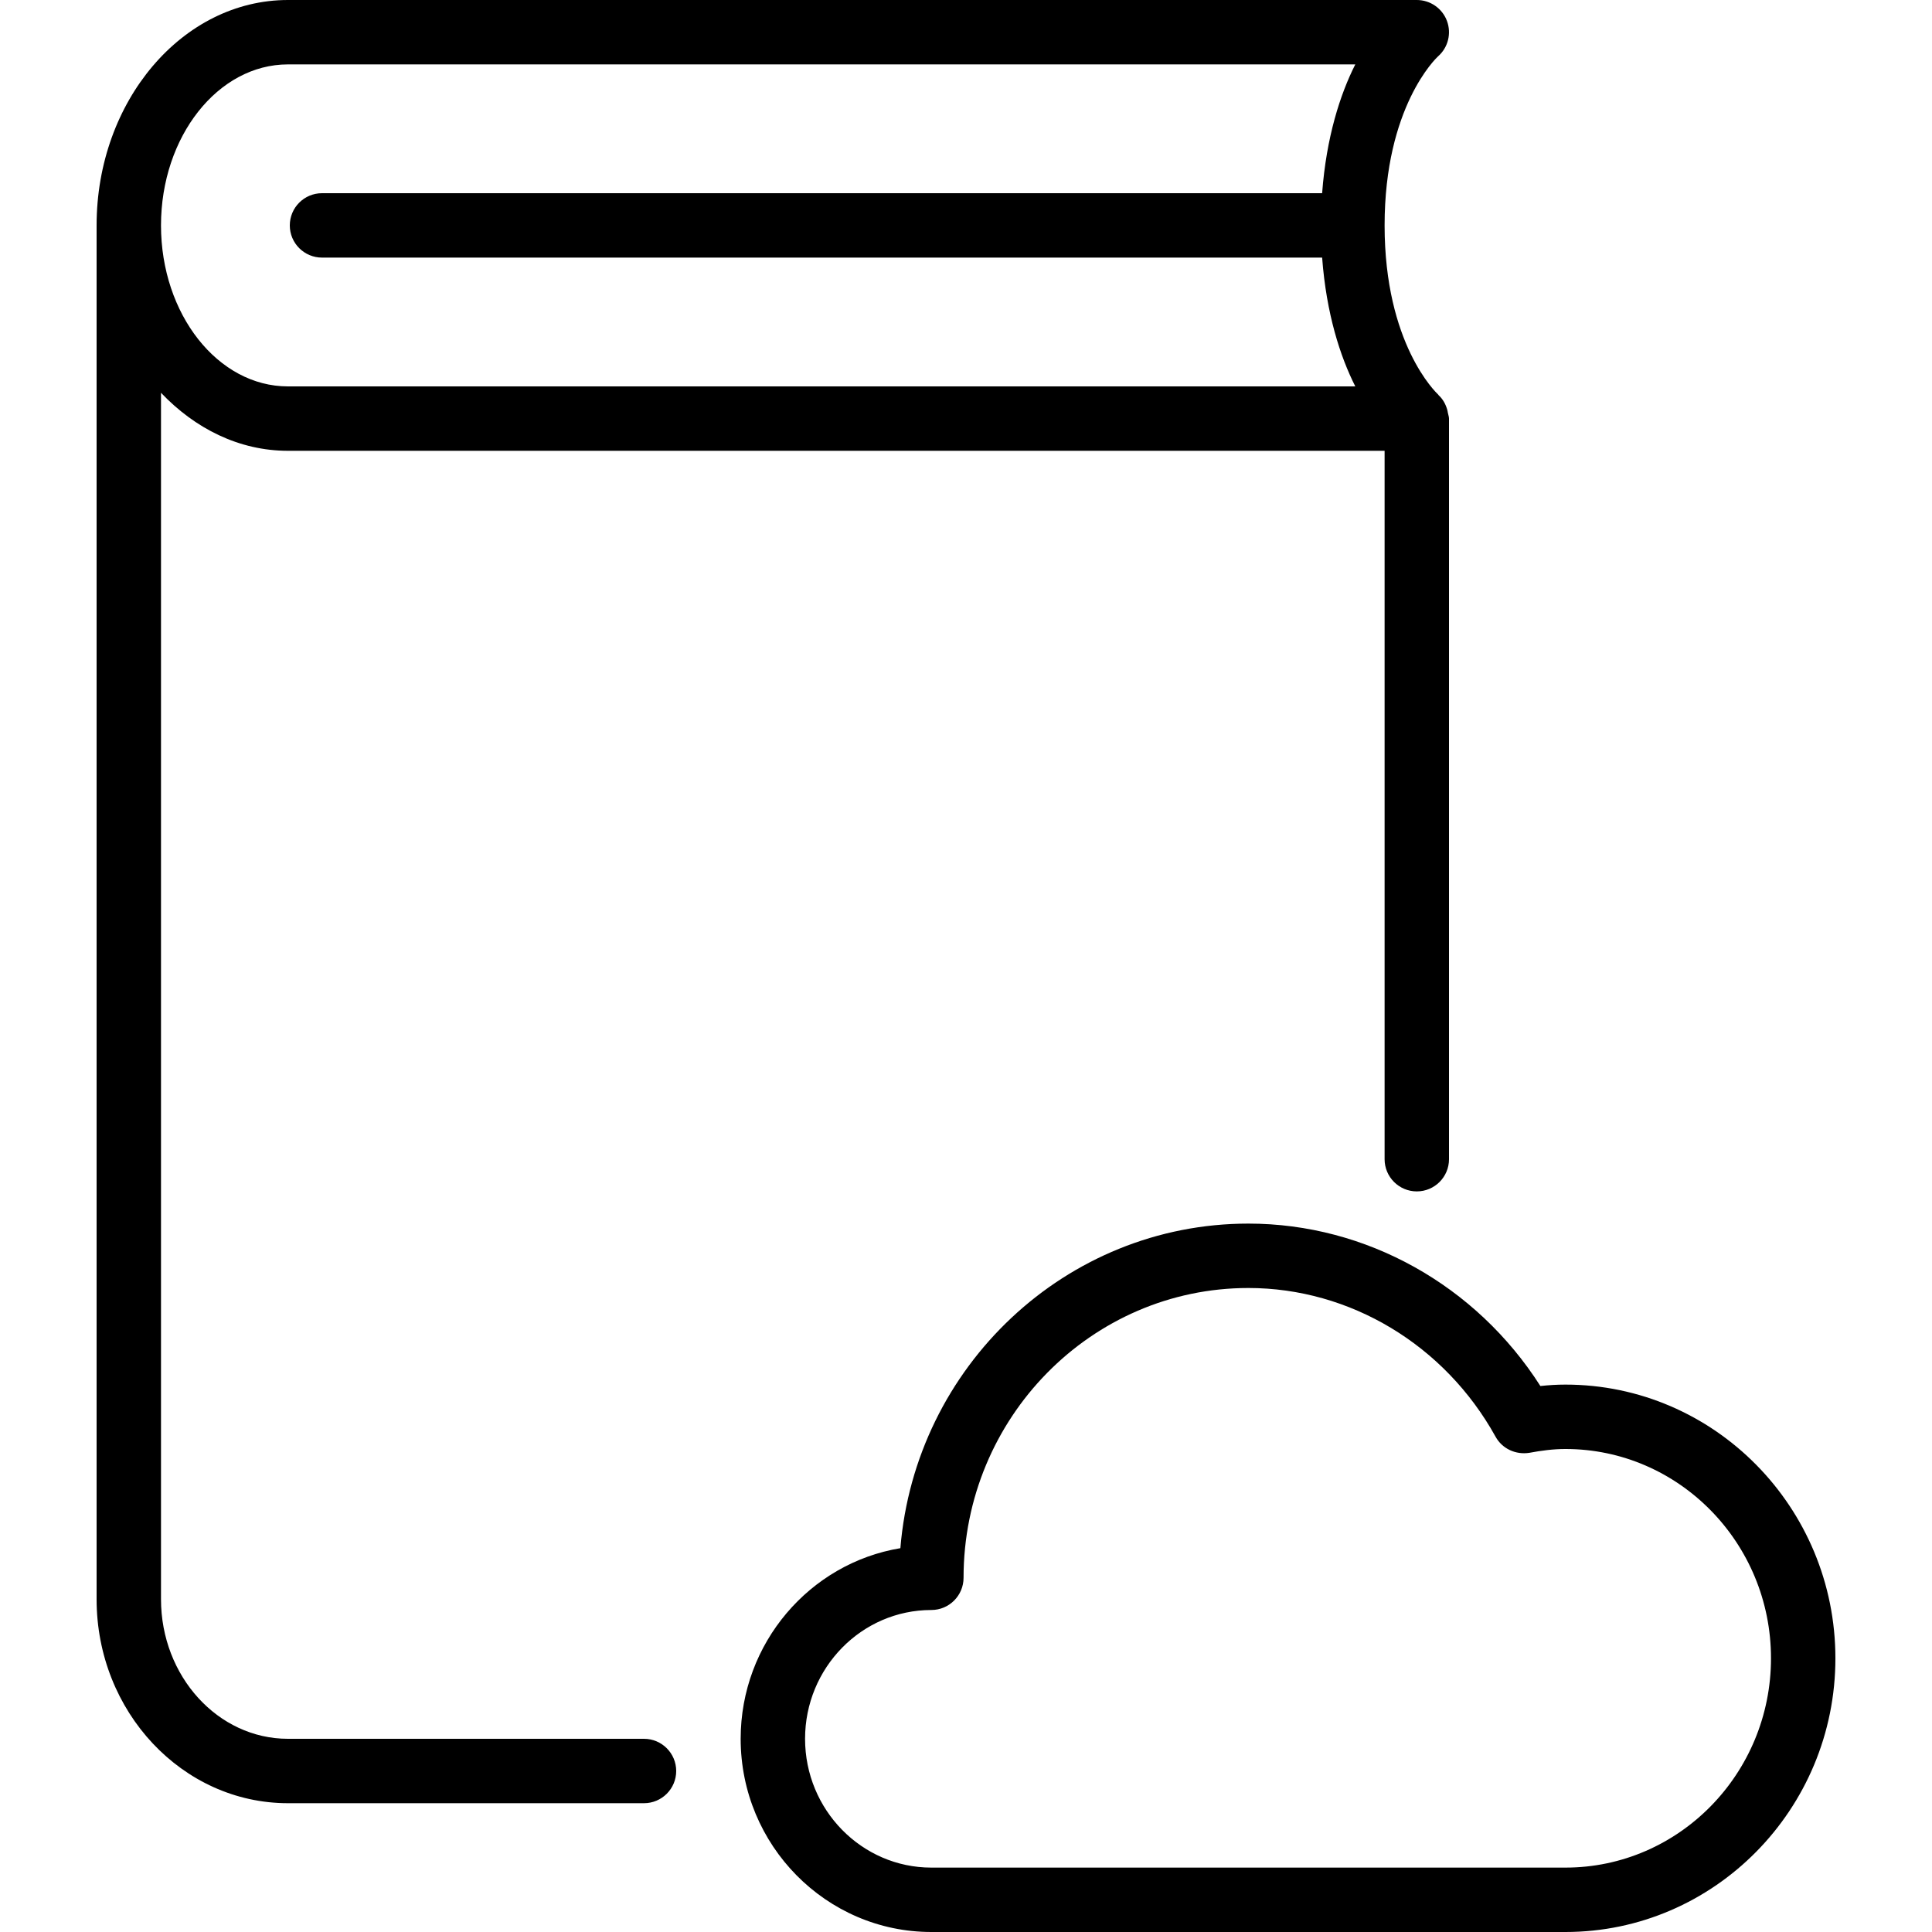<?xml version="1.0" encoding="iso-8859-1"?>
<!-- Generator: Adobe Illustrator 19.0.0, SVG Export Plug-In . SVG Version: 6.00 Build 0)  -->
<svg version="1.1" id="Layer_1" xmlns="http://www.w3.org/2000/svg" xmlns:xlink="http://www.w3.org/1999/xlink" x="0px" y="0px"
	 viewBox="0 0 30 30" style="enable-background:new 0 0 30 30;" xml:space="preserve">
<g>
	<g>
		<path d="M10,27H4.471C3.384,27,2.5,26.028,2.5,24.833V6.099C3.026,6.653,3.712,7,4.471,7H21.5v11c0,0.276,0.224,0.5,0.5,0.5
			s0.5-0.224,0.5-0.5V6.5c0-0.032-0.013-0.061-0.018-0.092c-0.003-0.015-0.004-0.027-0.008-0.041
			c-0.025-0.09-0.069-0.17-0.136-0.231c-0.002-0.002-0.002-0.006-0.005-0.008C22.3,6.097,21.5,5.34,21.5,3.5
			c0-1.84,0.8-2.597,0.829-2.624c0.157-0.137,0.212-0.357,0.139-0.552S22.208,0,22,0H4.471C2.833,0,1.5,1.57,1.5,3.5v21.333
			C1.5,26.579,2.833,28,4.471,28H10c0.276,0,0.5-0.224,0.5-0.5S10.276,27,10,27z M4.471,1h16.574c-0.234,0.462-0.45,1.129-0.515,2H5
			C4.724,3,4.5,3.224,4.5,3.5S4.724,4,5,4h15.53c0.065,0.871,0.281,1.538,0.515,2H4.471C3.384,6,2.5,4.879,2.5,3.5
			C2.5,2.121,3.385,1,4.471,1z M24.308,21.5c-0.132,0-0.261,0.008-0.389,0.022C22.921,19.958,21.214,19,19.385,19
			c-2.837,0-5.173,2.222-5.404,5.04c-1.405,0.233-2.48,1.472-2.48,2.96c0,1.654,1.328,3,2.961,3h9.846
			c2.311,0,4.192-1.906,4.192-4.25S26.62,21.5,24.308,21.5z M24.308,29h-9.846c-1.081,0-1.961-0.897-1.961-2
			c0-1.103,0.879-2,1.961-2c0.276,0,0.5-0.224,0.5-0.5c0-2.481,1.984-4.5,4.423-4.5c1.579,0,3.05,0.885,3.838,2.309
			c0.103,0.187,0.313,0.284,0.526,0.25c0.183-0.034,0.368-0.059,0.559-0.059c1.76,0,3.192,1.458,3.192,3.25S26.068,29,24.308,29z"/>
	</g>
</g>
</svg>
